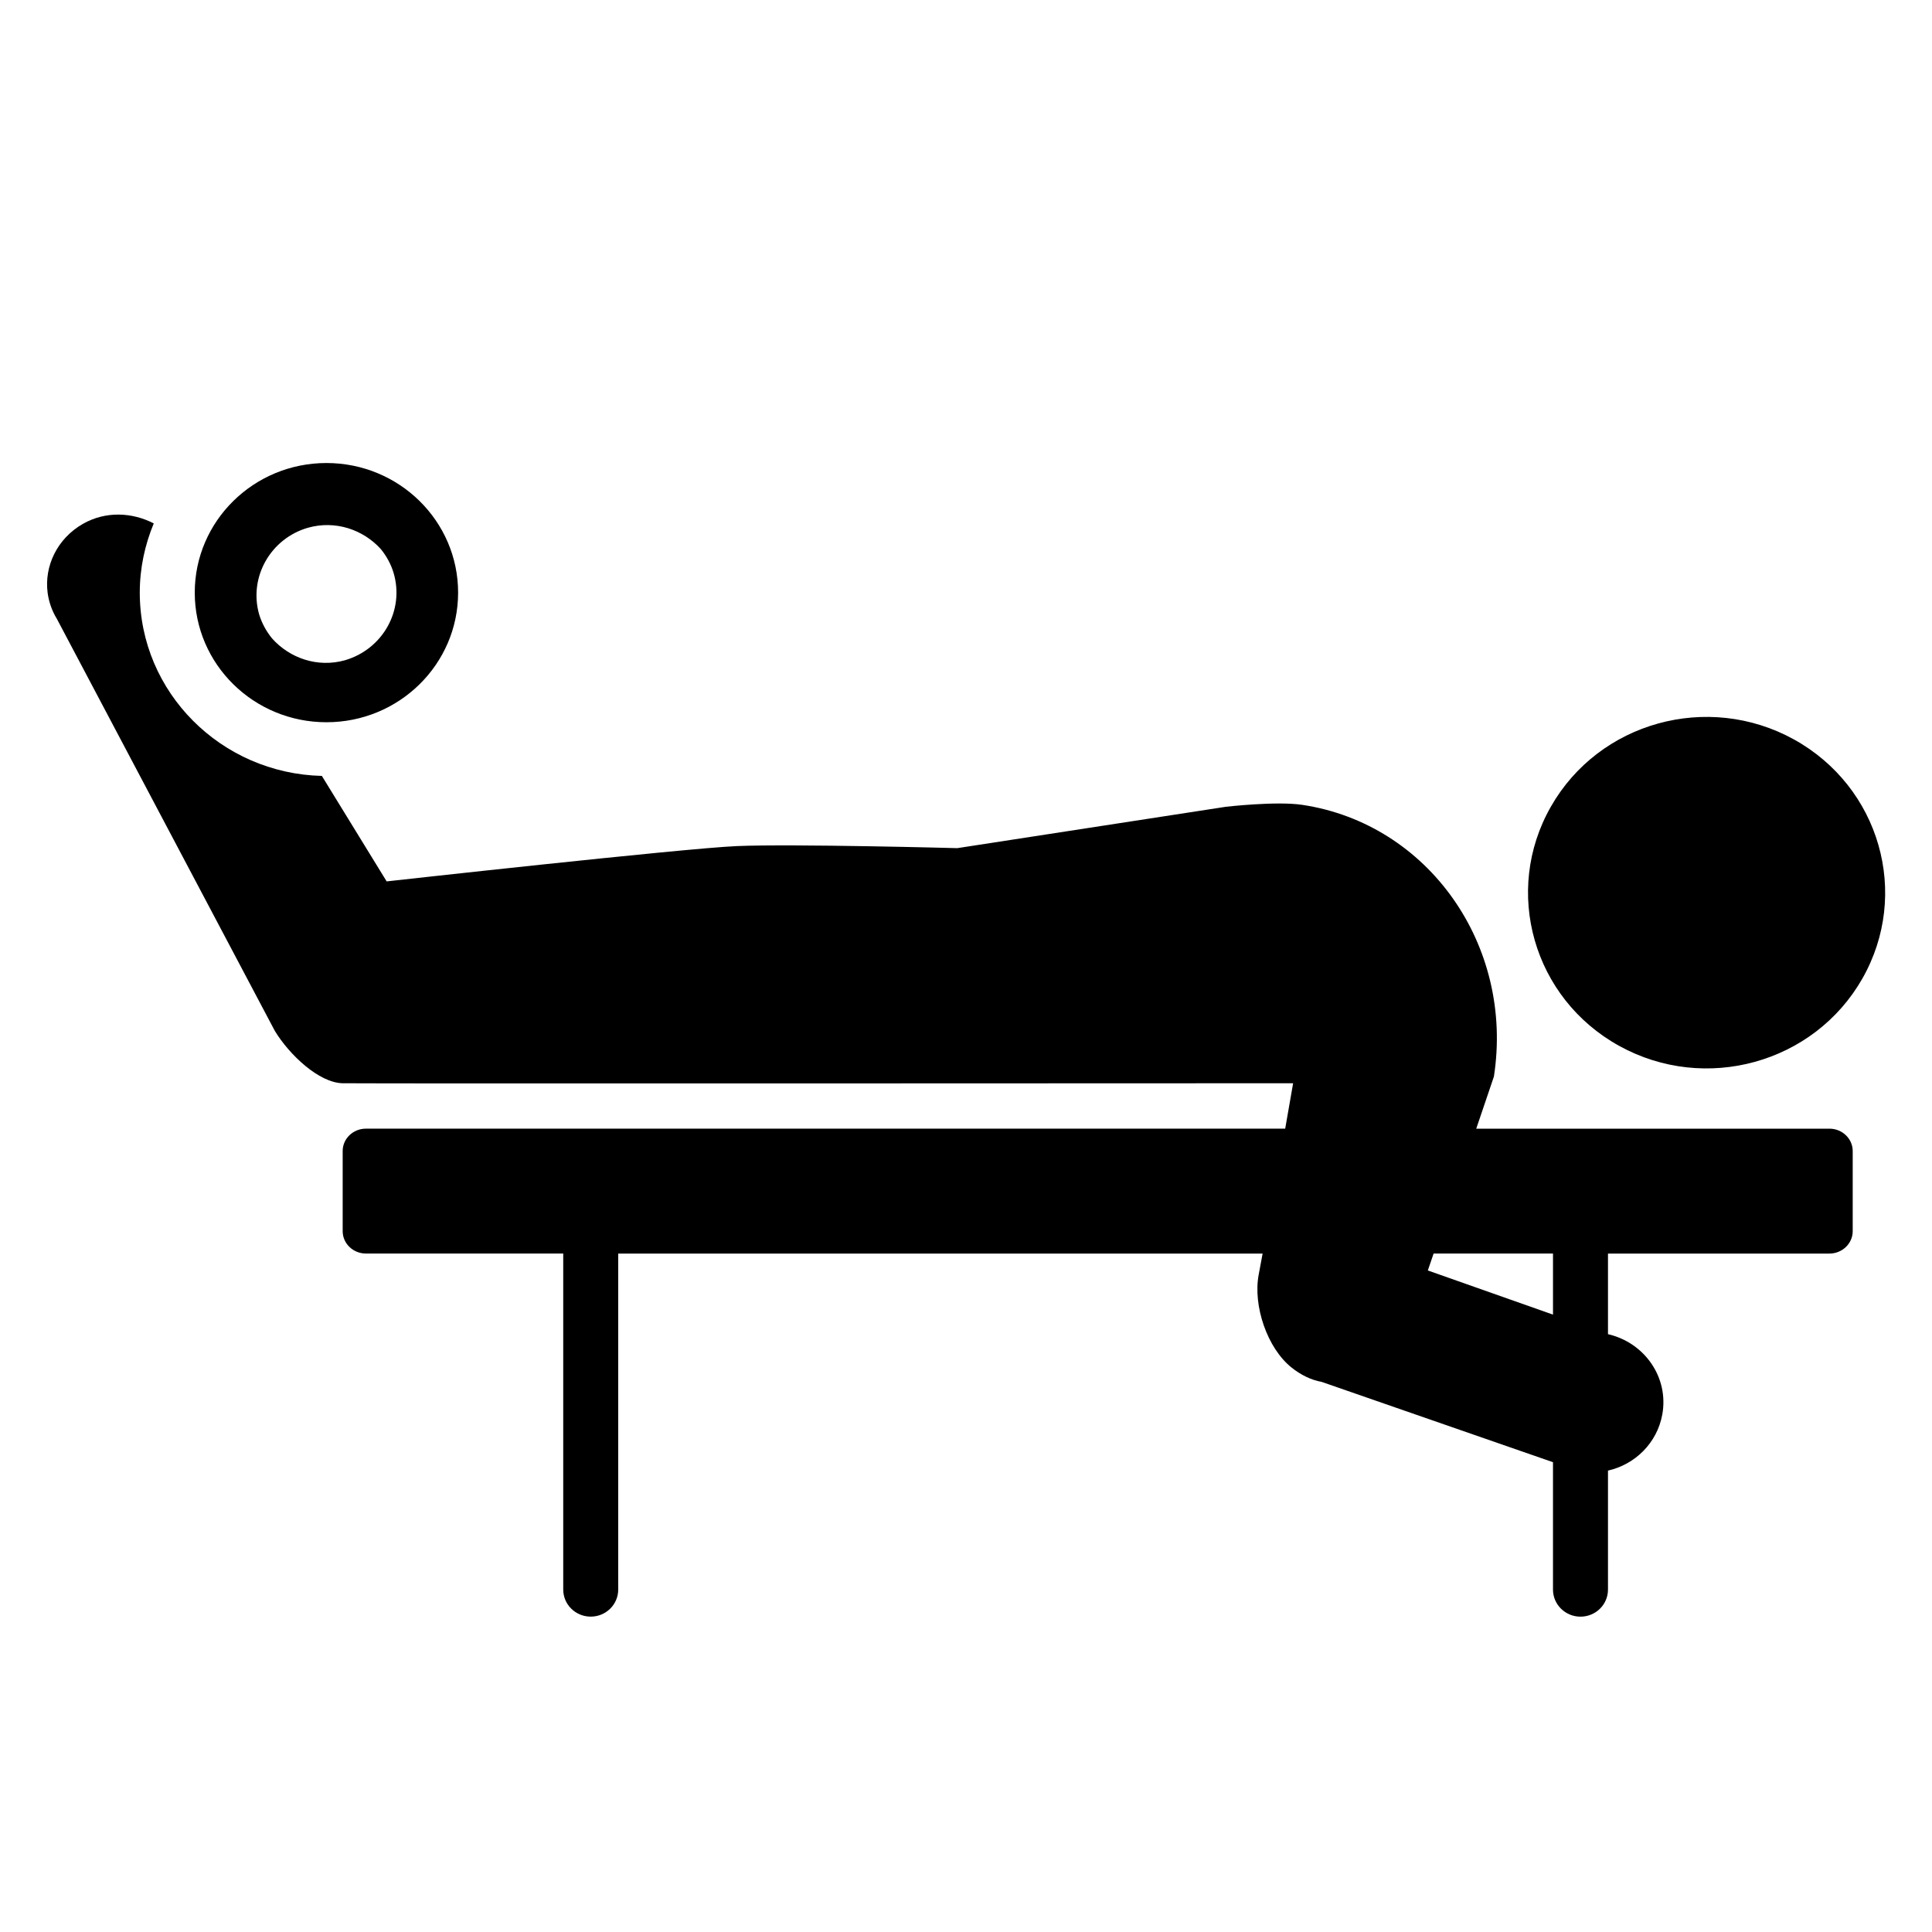 <svg xmlns="http://www.w3.org/2000/svg" viewBox="0 0 144 144"><path d="M136.359 84.125H110.03c.745-2.187 1.313-3.859 1.316-3.881 1.517-9.775-4.879-18.843-14.282-20.255-1.932-.292-5.697.144-5.697.144l-20.016 3.083s-12.259-.329-16.427-.154c-4.031.173-26.105 2.632-26.105 2.632l-4.829-7.862c-7.51-.183-13.572-6.225-13.572-13.662 0-1.826.38-3.563 1.042-5.157-1.605-.833-3.582-.934-5.278.031-1.921 1.098-2.892 3.15-2.632 5.14.09.671.316 1.333.692 1.948l16.241 30.703c1.085 1.785 3.288 3.871 5.062 3.904 1.771.033 70.837 0 70.837 0s-.233 1.355-.591 3.385H27.27c-.953 0-1.729.748-1.729 1.662v5.98c0 .916.776 1.665 1.729 1.665h14.71v25.045c0 1.115.917 2.018 2.049 2.018 1.133 0 2.049-.902 2.049-2.018V93.433h48.03c-.098.527-.195 1.056-.294 1.58-.431 2.291.626 5.481 2.476 6.936.668.526 1.419.906 2.217 1.048l17.244 5.987v9.494c0 1.115.917 2.018 2.05 2.018 1.132 0 2.049-.902 2.049-2.018v-8.868c2.017-.458 3.66-2.053 4.048-4.183.5-2.757-1.311-5.354-4.048-5.987v-6.007h16.51c.948 0 1.73-.749 1.73-1.665v-5.98c0-.915-.782-1.663-1.731-1.663zm-20.608 13.859l-9.329-3.291s.166-.484.431-1.261h8.898v4.552z"/><path d="M133.708 55.112c-6.408-3.538-14.519-1.3-18.114 5.01-3.597 6.309-1.315 14.295 5.092 17.833 6.41 3.542 14.523 1.298 18.121-5.014 3.596-6.309 1.308-14.287-5.099-17.829zM24.332 53.832c5.419 0 9.813-4.324 9.813-9.661 0-5.334-4.395-9.66-9.813-9.66-5.421 0-9.816 4.326-9.816 9.66 0 5.336 4.395 9.661 9.816 9.661zm-1.377-14.497c2.037-.573 4.11.132 5.433 1.595.42.518.756 1.119.955 1.795.809 2.775-.816 5.665-3.634 6.487-2.041.571-4.118-.154-5.431-1.628-.42-.518-.756-1.114-.962-1.788-.79-2.769.843-5.655 3.639-6.461z"/></svg>